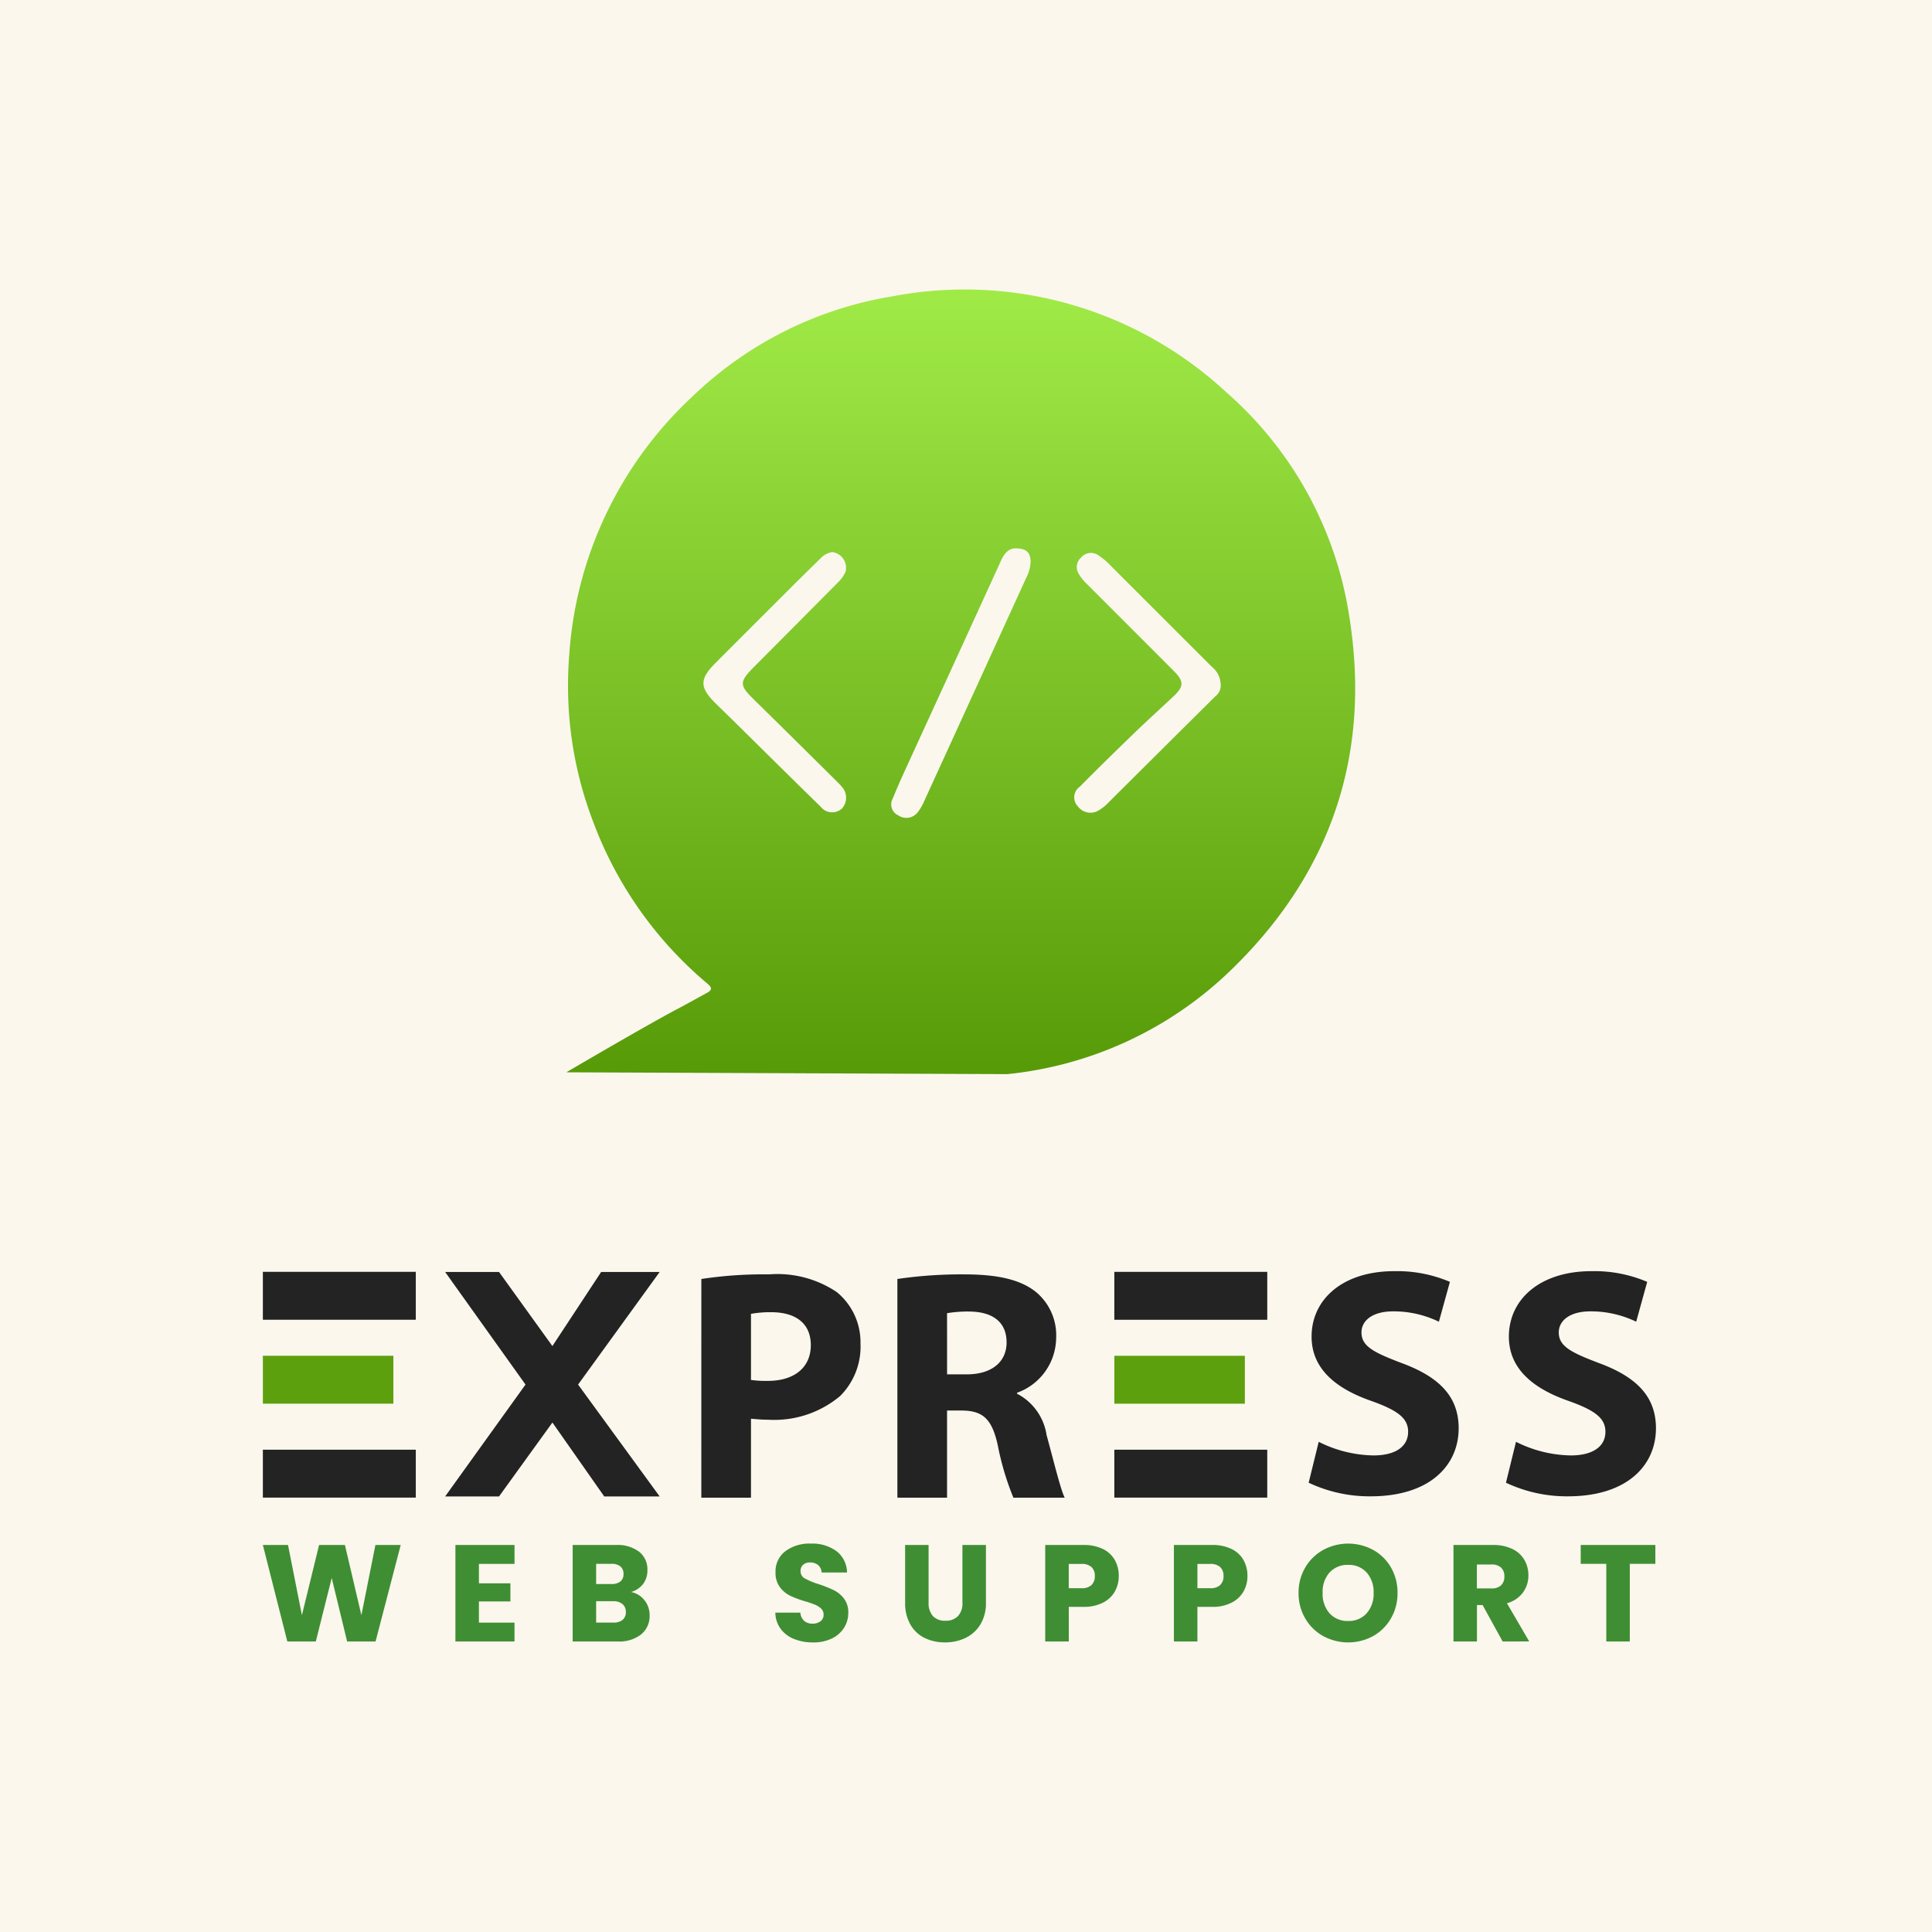 <svg xmlns="http://www.w3.org/2000/svg" xmlns:xlink="http://www.w3.org/1999/xlink" width="135" height="135" viewBox="0 0 135 135">
  <defs>
    <linearGradient id="linear-gradient" x1="0.5" x2="0.5" y2="1.132" gradientUnits="objectBoundingBox">
      <stop offset="0" stop-color="#a0ea47"/>
      <stop offset="1" stop-color="#4e9000"/>
    </linearGradient>
    <clipPath id="clip-path">
      <rect id="Rectangle_808" data-name="Rectangle 808" width="97.301" height="6.905" fill="none"/>
    </clipPath>
  </defs>
  <g id="email-logo" transform="translate(-32 -33)">
    <rect id="email-logo-2" data-name="email-logo" width="135" height="135" transform="translate(32 33)" fill="#fbf7ed"/>
    <g id="Group_1119" data-name="Group 1119" transform="translate(-19.338 0.322)">
      <path id="Path_1440" data-name="Path 1440" d="M-1.124,54.66s5.62-3.3,7.794-4.443c.677-.357,1.344-.733,2.018-1.1.347-.187.419-.338.06-.641A27.13,27.13,0,0,1,.738,37.118,26.571,26.571,0,0,1-.927,25.579,27.12,27.12,0,0,1,7.69,7.436a26.222,26.222,0,0,1,13.985-7,26.87,26.87,0,0,1,23.3,6.691,26.009,26.009,0,0,1,8.607,15.663c1.562,9.717-1.3,18.048-8.383,24.841A26.249,26.249,0,0,1,29.7,54.787m14.9-27.2a1.642,1.642,0,0,0-.615-1.259q-3.575-3.571-7.147-7.144a4.723,4.723,0,0,0-.779-.646.9.9,0,0,0-1.215.154.885.885,0,0,0-.146,1.167,3.155,3.155,0,0,0,.534.663q3.044,3.043,6.084,6.089c.73.732.725,1.083-.013,1.777-.922.866-1.86,1.716-2.771,2.594C37.263,32.211,36,33.442,34.758,34.7a.906.906,0,0,0-.14,1.375,1.092,1.092,0,0,0,1.482.266,2.9,2.9,0,0,0,.662-.536q2.35-2.338,4.7-4.675c.923-.917,1.849-1.83,2.769-2.75a.925.925,0,0,0,.369-.784M17.452,18.313a1.354,1.354,0,0,0-.752.375c-.585.574-1.172,1.146-1.753,1.725q-2.839,2.832-5.672,5.67c-1.1,1.108-1.085,1.69.015,2.781.418.414.842.821,1.261,1.234,2.03,2,4.053,4.012,6.094,6a1.02,1.02,0,0,0,1.481.141,1.13,1.13,0,0,0-.02-1.552,3.081,3.081,0,0,0-.252-.277c-1.951-1.93-3.9-3.867-5.859-5.786-1.036-1.013-1.049-1.241-.012-2.283q2.923-2.937,5.841-5.879a2.444,2.444,0,0,0,.561-.773,1.106,1.106,0,0,0-.934-1.381m12.931-.255c-.567-.055-.889.321-1.132.853q-3.137,6.87-6.288,13.733c-.436.954-.88,1.906-1.272,2.879a.84.84,0,0,0,.382,1.188,1,1,0,0,0,1.381-.246,3.284,3.284,0,0,0,.4-.686q3.587-7.838,7.165-15.681a2.562,2.562,0,0,0,.3-1.178c-.024-.563-.3-.842-.944-.863" transform="translate(92.035 52.946)" fill="url(#linear-gradient)"/>
      <rect id="Rectangle_804" data-name="Rectangle 804" width="10.686" height="3.348" transform="translate(69.706 133.977)" fill="#232323"/>
      <rect id="Rectangle_805" data-name="Rectangle 805" width="10.686" height="3.348" transform="translate(129.202 133.977)" fill="#232323"/>
      <rect id="Rectangle_802" data-name="Rectangle 802" width="10.686" height="3.348" transform="translate(69.706 121.548)" fill="#232323"/>
      <rect id="Rectangle_803" data-name="Rectangle 803" width="10.687" height="3.348" transform="translate(129.202 121.55)" fill="#232323"/>
      <rect id="Rectangle_806" data-name="Rectangle 806" width="9.119" height="3.348" transform="translate(69.706 127.413)" fill="#5da00d"/>
      <rect id="Rectangle_807" data-name="Rectangle 807" width="9.119" height="3.348" transform="translate(129.204 127.415)" fill="#5da00d"/>
      <path id="Path_1938" data-name="Path 1938" d="M49.036.164,45.629,5.341,41.9.164H38.134L43.75,8.032l-5.616,7.817H41.9l3.73-5.165,3.621,5.165h3.873l-5.7-7.817,5.7-7.868Z" transform="translate(44.308 121.394)" fill="#232323"/>
      <path id="Path_1939" data-name="Path 1939" d="M93.8,3.409a7.682,7.682,0,0,1,1.4-.115c1.815,0,2.781.85,2.781,2.3,0,1.563-1.149,2.5-3.01,2.5A7.385,7.385,0,0,1,93.8,8.027Zm-3.47,12.846H93.8V10.739c.322.023.735.069,1.218.069a7.169,7.169,0,0,0,5.01-1.655,4.878,4.878,0,0,0,1.425-3.677A4.528,4.528,0,0,0,99.8,1.892,7.43,7.43,0,0,0,95.066.651a29.092,29.092,0,0,0-4.734.322Z" transform="translate(10.013 121.075)" fill="#232323"/>
      <path id="Path_1940" data-name="Path 1940" d="M133.745,3.363a8.743,8.743,0,0,1,1.586-.115c1.609.023,2.574.735,2.574,2.16,0,1.356-1.034,2.229-2.78,2.229h-1.379Zm-3.47,12.891h3.47v-6.09H134.8c1.425.023,2.091.552,2.5,2.482a19.381,19.381,0,0,0,1.08,3.608h3.585c-.3-.6-.781-2.62-1.264-4.366a3.906,3.906,0,0,0-2.068-2.9V8.924a4.11,4.11,0,0,0,2.735-3.815,3.932,3.932,0,0,0-1.425-3.24C138.846,1,137.238.651,134.94.651a30.775,30.775,0,0,0-4.665.322Z" transform="translate(-16.231 121.075)" fill="#232323"/>
      <path id="Path_1941" data-name="Path 1941" d="M214.064,14.782a9.951,9.951,0,0,0,4.324.951c4.188,0,6.157-2.2,6.157-4.754,0-2.15-1.268-3.554-3.961-4.55-1.969-.747-2.83-1.177-2.83-2.15,0-.792.724-1.471,2.218-1.471a7.253,7.253,0,0,1,3.192.724l.77-2.784A9.392,9.392,0,0,0,220.04,0c-3.6,0-5.772,1.969-5.772,4.573,0,2.218,1.652,3.622,4.188,4.5,1.834.656,2.558,1.2,2.558,2.15,0,1-.838,1.652-2.422,1.652a8.8,8.8,0,0,1-3.826-.951Z" transform="translate(-71.282 121.502)" fill="#232323"/>
      <path id="Path_1942" data-name="Path 1942" d="M254.259,14.782a9.951,9.951,0,0,0,4.324.951c4.188,0,6.157-2.2,6.157-4.754,0-2.15-1.268-3.554-3.961-4.55-1.969-.747-2.83-1.177-2.83-2.15,0-.792.724-1.471,2.218-1.471a7.253,7.253,0,0,1,3.192.724l.77-2.784A9.392,9.392,0,0,0,260.235,0c-3.6,0-5.772,1.969-5.772,4.573,0,2.218,1.652,3.622,4.188,4.5,1.833.656,2.558,1.2,2.558,2.15,0,1-.838,1.652-2.422,1.652a8.8,8.8,0,0,1-3.826-.951Z" transform="translate(-97.691 121.502)" fill="#232323"/>
      <path id="Path_1943" data-name="Path 1943" d="M7.865.28l-.98,4.907L5.733.28H3.928l-1.2,4.907L1.757.28H0L1.709,7.021H3.7L4.811,2.584,5.887,7.021H7.875L9.632.28Z" transform="translate(69.706 140.355)" fill="#3f8e33"/>
      <path id="Path_1944" data-name="Path 1944" d="M39.227.28V7.021h4.129V5.705H40.87V4.226h2.2V2.959h-2.2V1.6h2.487V.28Z" transform="translate(43.933 140.355)" fill="#3f8e33"/>
      <g id="Group_1082" data-name="Group 1082" transform="translate(69.706 140.539)">
        <g id="Group_1081" data-name="Group 1081" transform="translate(0 0)" clip-path="url(#clip-path)">
          <path id="Path_1945" data-name="Path 1945" d="M68.135,4.144a1.652,1.652,0,0,1,.355,1.042A1.655,1.655,0,0,1,67.9,6.526a2.49,2.49,0,0,1-1.647.495h-3.14V.279h3.035A2.49,2.49,0,0,1,67.755.75a1.557,1.557,0,0,1,.581,1.278,1.543,1.543,0,0,1-.312.989,1.612,1.612,0,0,1-.831.547,1.571,1.571,0,0,1,.941.581m-3.38-1.138H65.83a.951.951,0,0,0,.619-.178.638.638,0,0,0,.216-.523.653.653,0,0,0-.216-.528.936.936,0,0,0-.619-.182H64.754Zm1.849,2.5a.665.665,0,0,0,.226-.543.7.7,0,0,0-.235-.557.965.965,0,0,0-.648-.2H64.754V5.7h1.21a.974.974,0,0,0,.639-.187" transform="translate(-41.466 -0.183)" fill="#3f8e33"/>
          <path id="Path_1946" data-name="Path 1946" d="M105.717,6.665a2.159,2.159,0,0,1-.936-.711,1.941,1.941,0,0,1-.37-1.133h1.748a.846.846,0,0,0,.259.571.833.833,0,0,0,.577.2.9.9,0,0,0,.576-.168.562.562,0,0,0,.211-.466.552.552,0,0,0-.168-.413,1.353,1.353,0,0,0-.413-.269,6.623,6.623,0,0,0-.7-.24,7.56,7.56,0,0,1-1.066-.4,1.965,1.965,0,0,1-.711-.6,1.659,1.659,0,0,1-.3-1.028,1.766,1.766,0,0,1,.682-1.474A2.8,2.8,0,0,1,106.889,0a2.834,2.834,0,0,1,1.8.533,1.907,1.907,0,0,1,.73,1.484h-1.777a.7.7,0,0,0-.24-.514.846.846,0,0,0-.567-.187.707.707,0,0,0-.48.158.571.571,0,0,0-.182.456.565.565,0,0,0,.307.509,5.006,5.006,0,0,0,.96.394,8.912,8.912,0,0,1,1.061.423,2.016,2.016,0,0,1,.706.586,1.57,1.57,0,0,1,.3.989,1.943,1.943,0,0,1-.293,1.047,2.051,2.051,0,0,1-.85.749,2.907,2.907,0,0,1-1.316.278,3.465,3.465,0,0,1-1.325-.24" transform="translate(-68.601 0)" fill="#3f8e33"/>
          <path id="Path_1947" data-name="Path 1947" d="M132.486.279V4.312a1.335,1.335,0,0,0,.3.932,1.124,1.124,0,0,0,.874.327,1.156,1.156,0,0,0,.883-.327,1.308,1.308,0,0,0,.308-.932V.279h1.642V4.3a2.864,2.864,0,0,1-.384,1.527,2.467,2.467,0,0,1-1.033.941,3.252,3.252,0,0,1-1.445.317,3.163,3.163,0,0,1-1.426-.312,2.326,2.326,0,0,1-.994-.941,3.006,3.006,0,0,1-.365-1.532V.279Z" transform="translate(-85.968 -0.183)" fill="#3f8e33"/>
          <path id="Path_1948" data-name="Path 1948" d="M164.272,3.521a1.977,1.977,0,0,1-.826.783,2.906,2.906,0,0,1-1.383.3h-1.018v2.42H159.4V.28h2.66a3.029,3.029,0,0,1,1.364.278,1.913,1.913,0,0,1,.835.768,2.23,2.23,0,0,1,.279,1.124,2.174,2.174,0,0,1-.269,1.071m-1.633-.447a.824.824,0,0,0,.23-.624.825.825,0,0,0-.23-.625.982.982,0,0,0-.7-.221h-.893V3.3h.893a.979.979,0,0,0,.7-.221" transform="translate(-104.732 -0.184)" fill="#3f8e33"/>
          <path id="Path_1949" data-name="Path 1949" d="M190.481,3.521a1.977,1.977,0,0,1-.826.783,2.9,2.9,0,0,1-1.383.3h-1.018v2.42h-1.642V.28h2.66a3.028,3.028,0,0,1,1.364.278,1.914,1.914,0,0,1,.835.768,2.233,2.233,0,0,1,.279,1.124,2.171,2.171,0,0,1-.269,1.071m-1.633-.447a.824.824,0,0,0,.23-.624.825.825,0,0,0-.23-.625.981.981,0,0,0-.7-.221h-.893V3.3h.893a.978.978,0,0,0,.7-.221" transform="translate(-121.952 -0.184)" fill="#3f8e33"/>
          <path id="Path_1950" data-name="Path 1950" d="M212.732,6.463a3.3,3.3,0,0,1-1.258-1.234,3.446,3.446,0,0,1-.466-1.781,3.422,3.422,0,0,1,.466-1.777A3.314,3.314,0,0,1,212.732.441a3.662,3.662,0,0,1,3.486,0,3.249,3.249,0,0,1,1.248,1.229,3.482,3.482,0,0,1,.456,1.777,3.476,3.476,0,0,1-.461,1.781,3.277,3.277,0,0,1-1.248,1.234,3.648,3.648,0,0,1-3.482,0m3.035-1.594a2.042,2.042,0,0,0,.485-1.421,2.039,2.039,0,0,0-.485-1.426,1.661,1.661,0,0,0-1.292-.533,1.681,1.681,0,0,0-1.3.528,2.036,2.036,0,0,0-.485,1.431,2.041,2.041,0,0,0,.485,1.426,1.675,1.675,0,0,0,1.3.533,1.653,1.653,0,0,0,1.292-.538" transform="translate(-138.637 0)" fill="#3f8e33"/>
          <path id="Path_1951" data-name="Path 1951" d="M246,7.021l-1.4-2.545h-.394V7.021h-1.642V.279h2.756a3.035,3.035,0,0,1,1.359.279,1.916,1.916,0,0,1,.84.763A2.135,2.135,0,0,1,247.8,2.4a2.006,2.006,0,0,1-.38,1.2,2.039,2.039,0,0,1-1.119.749l1.556,2.67Zm-1.8-3.707h1.018a.93.93,0,0,0,.677-.221.833.833,0,0,0,.226-.624.808.808,0,0,0-.226-.605.933.933,0,0,0-.677-.221h-1.018Z" transform="translate(-159.37 -0.183)" fill="#3f8e33"/>
          <path id="Path_1952" data-name="Path 1952" d="M273.706.279V1.595H271.92V7.021h-1.642V1.595h-1.787V.279Z" transform="translate(-176.405 -0.183)" fill="#3f8e33"/>
        </g>
      </g>
    </g>
  </g>
</svg>
